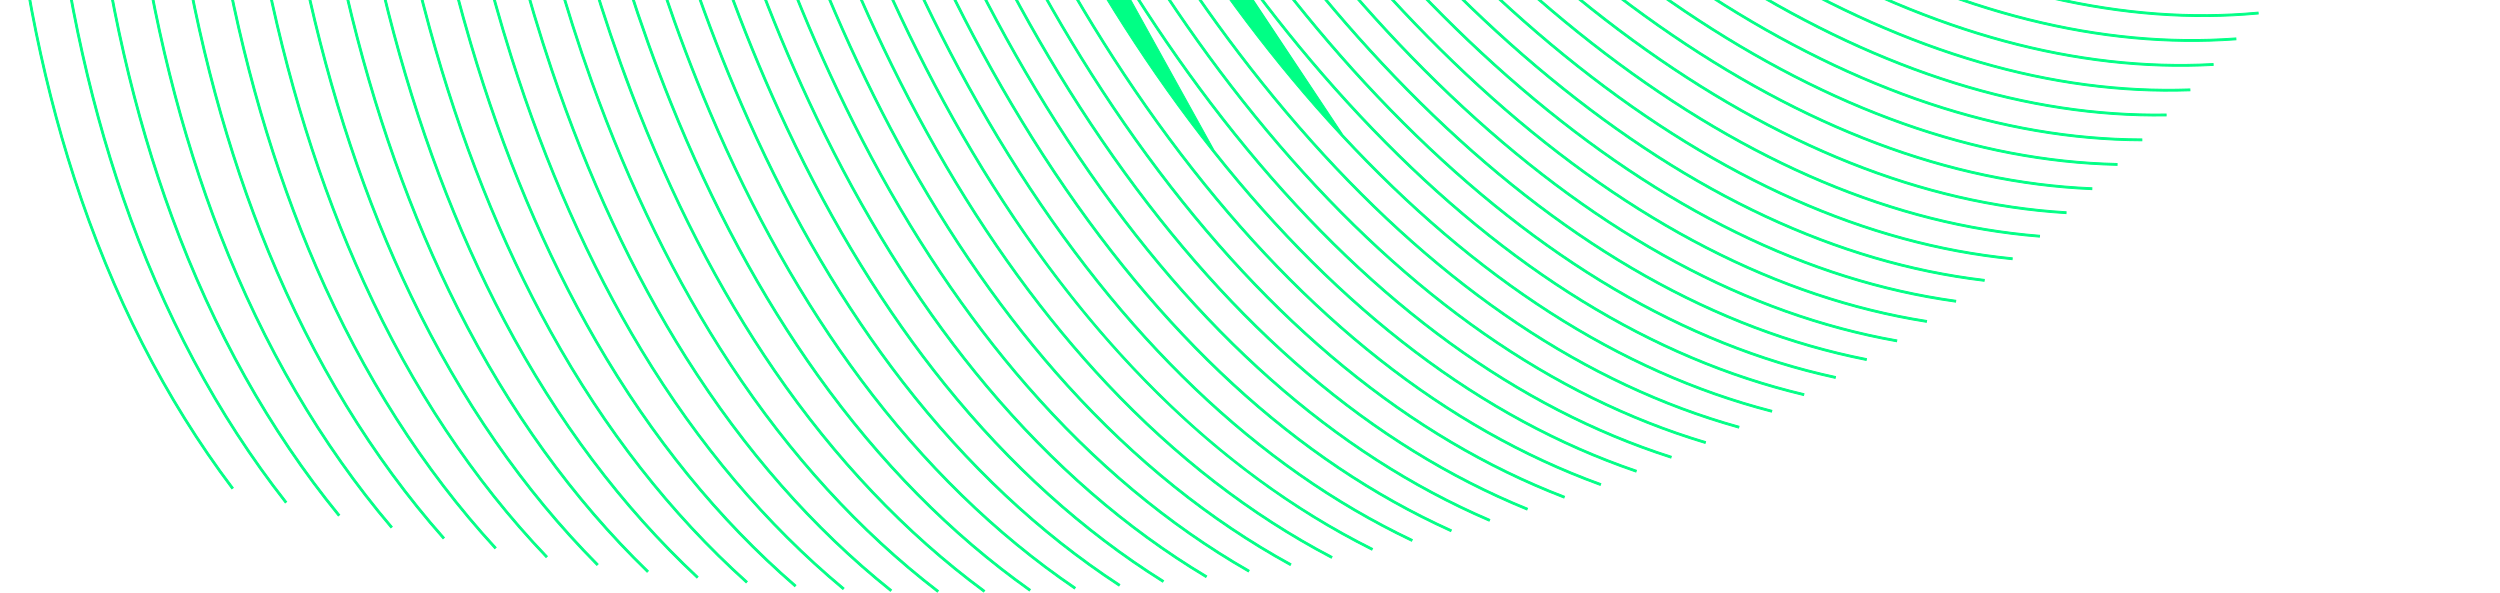 <svg width="1294" height="307" viewBox="0 0 1294 307" fill="none" xmlns="http://www.w3.org/2000/svg">
<path d="M511.218 199.739L511.227 199.739L510.883 199.328C479.84 162.315 451.748 118.626 427.4 69.485C383.395 -19.334 358.876 -110.419 345.275 -180.938L345.236 -181.141L345.03 -181.141L344.548 -181.141L344.246 -181.141L344.303 -180.844C357.909 -110.249 382.458 -19.042 426.527 69.915C450.909 119.124 479.032 162.876 510.132 199.951C544.339 240.734 582.611 273.974 623.889 298.751L624.103 298.88L624.232 298.667L624.477 298.261L624.607 298.046L624.392 297.917C583.352 273.282 545.278 240.249 511.218 199.739Z" fill="#00FF85" stroke="#00FF85" stroke-width="0.5"/>
<path d="M359.265 -180.942L359.223 -181.141L359.02 -181.141L358.538 -181.141L358.232 -181.141L358.294 -180.841C372.853 -110.256 399.111 -17.313 445.966 72.87C471.056 121.165 499.765 163.983 531.29 200.134C565.96 239.889 604.525 272.11 645.898 295.868L646.114 295.992L646.239 295.777L646.475 295.372L646.601 295.155L646.383 295.029C605.1 271.32 566.625 239.174 532.025 199.494L531.951 199.408L531.941 199.408C500.503 163.337 471.861 120.621 446.826 72.423C400.046 -17.621 373.818 -110.422 359.265 -180.942Z" fill="#00FF85" stroke="#00FF85" stroke-width="0.5"/>
<path d="M372.999 -180.954L372.956 -181.15L372.755 -181.15L372.274 -181.15L371.963 -181.15L372.029 -180.847C387.523 -110.441 415.529 -15.876 465.179 75.364C490.968 122.744 520.224 164.628 552.146 199.855L552.331 199.687L552.146 199.855C587.26 238.591 626.08 269.783 667.539 292.542L667.758 292.663L667.878 292.443L668.105 292.028L668.225 291.809L668.006 291.689C626.648 268.978 587.918 237.86 552.866 199.198C521.002 164.042 491.777 122.22 466.034 74.899C416.46 -16.192 388.487 -110.614 372.999 -180.954Z" fill="#00FF85" stroke="#00FF85" stroke-width="0.5"/>
<path d="M286.787 -180.926L286.757 -181.141L286.54 -181.141L286.058 -181.141L285.771 -181.141L285.811 -180.856C295.545 -112.025 313.58 -28.949 346.827 53.546C368.102 106.34 393.684 153.779 422.876 194.571C454.977 239.428 491.887 276.818 532.57 305.7L532.774 305.845L532.919 305.641L533.193 305.254L533.337 305.05L533.133 304.906C492.538 276.088 455.713 238.776 423.67 193.997C394.532 153.279 368.987 105.904 347.735 53.18C314.535 -29.201 296.518 -112.17 286.787 -180.926Z" fill="#00FF85" stroke="#00FF85" stroke-width="0.5"/>
<path d="M331.05 -180.945L331.013 -181.15L330.804 -181.15L330.322 -181.15L330.024 -181.15L330.076 -180.856C342.719 -110.422 365.578 -21.073 406.89 66.506C430.526 116.621 458.053 161.307 488.71 199.306C522.426 241.108 560.395 275.385 601.56 301.172L601.769 301.303L601.903 301.096L602.158 300.7L602.295 300.487L602.08 300.353C561.014 274.617 523.124 240.416 489.476 198.7C458.876 160.763 431.388 116.141 407.777 66.095C366.527 -21.357 343.687 -110.586 331.05 -180.945Z" fill="#00FF85" stroke="#00FF85" stroke-width="0.5"/>
<path d="M556.446 303.856C515.796 276.16 478.696 240.021 446.158 196.438L446.167 196.438L445.87 196.039C416.223 156.245 389.998 109.785 367.944 57.947C332.102 -26.282 312.509 -111.456 301.825 -180.938L301.792 -181.15L301.578 -181.15L301.096 -181.15L300.805 -181.15L300.849 -180.862C311.547 -111.305 331.158 -26.031 367.05 58.322C389.136 110.229 415.389 156.753 445.091 196.621L445.291 196.471L445.091 196.621C477.759 240.46 515.038 276.812 555.9 304.656L556.107 304.797L556.247 304.591L556.512 304.204L556.653 303.997L556.446 303.856Z" fill="#00FF85" stroke="#00FF85" stroke-width="0.5"/>
<path d="M467.358 197.023L467.358 197.032C437.402 158.289 410.689 112.951 387.955 62.252C349.423 -23.673 328.235 -110.922 316.569 -180.942L316.535 -181.15L316.323 -181.15L315.842 -181.15L315.546 -181.15L315.595 -180.859C327.265 -110.774 348.481 -23.397 387.064 62.645C409.935 113.656 436.839 159.266 467.032 198.199C500.238 241.02 537.867 276.334 578.9 303.15L579.111 303.288L579.247 303.076L579.502 302.68L579.636 302.471L579.428 302.335C538.494 275.581 500.943 240.344 467.805 197.601L467.358 197.023Z" fill="#00FF85" stroke="#00FF85" stroke-width="0.5"/>
<path d="M594.123 80.152L594.114 80.162C529.062 -8.6 489.117 -104.776 467.061 -169.854C465.983 -173.036 464.584 -176.756 462.98 -180.989L462.919 -181.15L462.746 -181.15L462.246 -181.15L461.883 -181.15L462.012 -180.812C463.645 -176.511 465.06 -172.753 466.144 -169.543L466.144 -169.542C488.238 -104.351 528.273 -7.965 593.505 80.966C656.981 167.511 729.554 226.962 809.225 257.676L809.459 257.766L809.548 257.533L809.718 257.089L809.808 256.856L809.575 256.767C730.107 226.132 657.673 166.799 594.295 80.387L594.123 80.152Z" fill="#00FF85" stroke="#00FF85" stroke-width="0.5"/>
<path d="M450.823 -180.974L450.764 -181.141L450.587 -181.141L450.087 -181.141L449.734 -181.141L449.851 -180.808C450.757 -178.234 451.568 -175.88 452.237 -173.771C473.264 -107.581 511.779 -9.572 575.859 81.414C638.211 169.949 710.273 231.334 790.048 263.851L790.278 263.945L790.373 263.715L790.553 263.281L790.649 263.049L790.416 262.954C710.835 230.51 638.919 169.254 576.655 80.853C512.653 -10.02 474.176 -107.929 453.157 -174.064C452.495 -176.142 451.711 -178.455 450.823 -180.974Z" fill="#00FF85" stroke="#00FF85" stroke-width="0.5"/>
<path d="M386.516 -180.957L386.471 -181.15L386.273 -181.15L385.792 -181.15L385.476 -181.15L385.548 -180.843C401.958 -110.777 431.739 -14.702 484.193 77.434C510.643 123.899 540.438 164.84 572.738 199.132C608.268 236.85 647.333 267.014 688.839 288.782L689.061 288.898L689.177 288.677L689.394 288.262L689.51 288.041L689.289 287.924C647.874 266.203 608.9 236.113 573.441 198.469L573.26 198.64L573.441 198.469C541.191 164.237 511.448 123.348 485.034 76.951C432.658 -15.036 402.92 -110.966 386.516 -180.957Z" fill="#00FF85" stroke="#00FF85" stroke-width="0.5"/>
<path d="M378.056 187.727L378.056 187.735C350.198 145.33 326.216 96.374 306.769 42.204C278.693 -35.992 263.678 -114.191 255.844 -180.93L255.818 -181.15L255.596 -181.15L255.124 -181.15L254.843 -181.15L254.875 -180.871C262.722 -114.068 277.753 -35.774 305.864 42.524C325.439 97.062 349.614 146.321 377.71 188.952C408.611 235.838 444.69 275.322 484.957 306.298L485.157 306.452L485.309 306.25L485.592 305.873L485.741 305.675L485.545 305.524C445.374 274.623 409.369 235.219 378.514 188.422L378.056 187.727Z" fill="#00FF85" stroke="#00FF85" stroke-width="0.5"/>
<path d="M611.232 78.966L611.232 78.974C545.246 -7.646 503.912 -102.01 480.851 -165.992C479.537 -169.637 477.779 -174.007 475.751 -179.05C475.495 -179.692 475.231 -180.344 474.966 -180.994L474.903 -181.15L474.735 -181.15L474.225 -181.15L473.857 -181.15L473.992 -180.808C474.145 -180.423 474.303 -180.033 474.458 -179.649C474.589 -179.326 474.719 -179.006 474.842 -178.696L474.843 -178.695C476.873 -173.649 478.617 -169.306 479.928 -165.672C503.07 -101.49 544.569 -6.744 610.906 80.14C675.449 164.685 748.494 222.231 828.024 251.143L828.26 251.229L828.345 250.994L828.505 250.55L828.59 250.316L828.356 250.23C749.021 221.386 676.124 163.967 611.681 79.553L611.232 78.966Z" fill="#00FF85" stroke="#00FF85" stroke-width="0.5"/>
<path d="M412.89 -180.964L412.841 -181.15L412.648 -181.15L412.157 -181.15L411.833 -181.15L411.916 -180.837C430.072 -111.921 463.46 -13.196 521.543 80.271C580.25 174.748 650.516 241.953 730.393 280.017L730.617 280.123L730.725 279.901L730.933 279.477L731.044 279.25L730.816 279.141C651.12 241.175 580.986 174.103 522.373 79.762L522.3 79.644L522.291 79.644C464.354 -13.627 431.022 -112.143 412.89 -180.964Z" fill="#00FF85" stroke="#00FF85" stroke-width="0.5"/>
<path d="M399.798 -180.951L399.75 -181.141L399.555 -181.141L399.064 -181.141L398.744 -181.141L398.821 -180.831C416.119 -111.264 447.703 -13.803 502.972 79.078C530.073 124.61 560.369 164.626 593.037 197.985C628.964 234.684 668.247 263.839 709.791 284.616L710.017 284.729L710.127 284.503L710.335 284.078L710.444 283.856L710.222 283.745C630.564 243.893 561.109 174.87 503.808 78.578C448.629 -14.144 417.088 -111.46 399.798 -180.951Z" fill="#00FF85" stroke="#00FF85" stroke-width="0.5"/>
<path d="M540.234 79.822L540.234 79.83C479.751 -13.693 444.697 -113.072 425.775 -180.958L425.724 -181.141L425.534 -181.141L425.043 -181.141L424.714 -181.141L424.802 -180.824C443.78 -112.7 479 -12.824 539.878 81.067C599.85 173.563 670.759 238.825 750.637 275.021L750.864 275.124L750.967 274.897L751.166 274.464L751.27 274.235L751.041 274.132C671.356 238.022 600.58 172.892 540.694 80.531L540.234 79.822Z" fill="#00FF85" stroke="#00FF85" stroke-width="0.5"/>
<path d="M438.44 -180.976L438.385 -181.15L438.202 -181.15L437.711 -181.15L437.37 -181.15L437.473 -180.825C437.737 -179.986 437.991 -179.168 438.217 -178.388L438.217 -178.387C458.149 -111.197 495.106 -11.585 557.986 81.439C619.177 171.954 690.681 235.283 770.522 269.63L770.75 269.728L770.85 269.5L771.039 269.066L771.139 268.836L770.908 268.736C691.261 234.474 619.891 171.276 558.797 80.895L558.723 80.785L558.713 80.785C495.955 -12.093 459.056 -111.563 439.15 -178.661C438.932 -179.398 438.696 -180.173 438.44 -180.976Z" fill="#00FF85" stroke="#00FF85" stroke-width="0.5"/>
<path d="M271.457 -180.923L271.429 -181.141L271.209 -181.141L270.737 -181.141L270.453 -181.141L270.489 -180.859C279.27 -112.943 295.785 -32.196 326.435 48.28C346.879 101.951 371.762 150.305 400.416 192.021L400.622 191.879L400.416 192.021C431.931 237.888 468.435 276.325 508.919 306.244L509.119 306.391L509.268 306.193L509.551 305.816L509.702 305.614L509.5 305.465C469.102 275.61 432.673 237.252 401.215 191.464C372.605 149.823 347.749 101.533 327.337 47.932C296.732 -32.432 280.235 -113.082 271.457 -180.923Z" fill="#00FF85" stroke="#00FF85" stroke-width="0.5"/>
<path d="M42.408 -180.891L42.408 -181.141L42.158 -181.141L41.686 -181.141L41.436 -181.141L41.436 -180.891C41.455 -143.325 43.362 -104.267 47.914 -64.586C55.26 -0.495 68.914 59.053 88.519 112.399C110.079 171.074 139.148 223.037 174.907 266.833L175.066 267.027L175.26 266.868L175.628 266.566L175.821 266.408L175.663 266.215C139.98 222.504 110.966 170.647 89.442 112.066L89.207 112.152L89.442 112.066C69.861 58.8 56.215 -0.671 48.883 -64.69L48.873 -64.777L48.863 -64.787C44.331 -104.398 42.427 -143.388 42.408 -180.891Z" fill="#00FF85" stroke="#00FF85" stroke-width="0.5"/>
<path d="M26.736 -76.803C23.367 -112.226 22.065 -147.123 22.292 -180.889L22.293 -181.141L22.042 -181.141L21.57 -181.141L21.321 -181.141L21.32 -180.893C21.093 -147.09 22.396 -112.163 25.767 -76.699C31.933 -11.9 44.558 48.431 63.303 102.625C83.919 162.234 112.233 215.216 147.453 260.087L147.608 260.284L147.805 260.128L148.173 259.836L148.368 259.681L148.214 259.486C113.06 214.7 84.8 161.816 64.22 102.301C45.508 48.178 32.89 -12.076 26.737 -76.803L26.736 -76.803Z" fill="#00FF85" stroke="#00FF85" stroke-width="0.5"/>
<path d="M139.404 129.982C118.184 78.438 102.548 20.594 92.931 -41.956L92.931 -41.965L92.928 -41.984C85.605 -89.6 82.235 -136.454 81.499 -180.895L81.495 -181.141L81.249 -181.141L80.777 -181.141L80.523 -181.141L80.527 -180.887C81.264 -136.408 84.644 -89.503 91.962 -41.833C101.584 20.797 117.249 78.723 138.498 130.352L138.729 130.257L138.498 130.352C161.881 187.131 192.367 237.038 229.118 278.674L229.282 278.86L229.469 278.697L229.828 278.386L230.018 278.221L229.852 278.032C193.179 236.48 162.739 186.669 139.404 129.982Z" fill="#00FF85" stroke="#00FF85" stroke-width="0.5"/>
<path d="M62.138 -180.903L62.136 -181.15L61.888 -181.15L61.416 -181.15L61.164 -181.15L61.166 -180.898C61.506 -139.776 64.112 -96.729 69.975 -52.974C78.474 10.391 93.148 69.138 113.584 121.625C136.069 179.357 165.857 230.292 202.126 273.013L202.287 273.202L202.477 273.042L202.836 272.74L203.028 272.579L202.866 272.387C166.674 229.751 136.933 178.913 114.494 121.274C94.083 68.857 79.427 10.196 70.943 -53.106L70.914 -53.323L70.904 -53.323C65.064 -96.952 62.477 -139.885 62.138 -180.903Z" fill="#00FF85" stroke="#00FF85" stroke-width="0.5"/>
<path d="M4.563 -89.358L4.563 -89.368L4.563 -89.377C2.213 -120.439 1.42 -151.078 1.826 -180.897L1.829 -181.15L1.576 -181.15L1.104 -181.15L0.857 -181.15L0.854 -180.904C0.438 -151.062 1.232 -120.399 3.592 -89.302C8.549 -23.815 20.126 37.29 37.984 92.333C57.627 152.866 85.156 206.857 119.819 252.813L119.969 253.012L120.169 252.862L120.546 252.579L120.747 252.429L120.596 252.229C85.998 206.369 58.512 152.476 38.903 92.037C21.069 37.086 9.519 -23.947 4.563 -89.358Z" fill="#00FF85" stroke="#00FF85" stroke-width="0.5"/>
<path d="M628.394 77.771L628.394 77.762L628.839 78.323C694.312 160.748 767.642 216.254 846.797 243.326L847.033 243.407L846.953 243.643L846.802 244.087L846.721 244.323L846.484 244.242C767.123 217.104 693.644 161.482 628.08 78.927C560.704 -5.91 517.77 -99.005 493.617 -162.159C492.293 -165.616 490.544 -169.737 488.522 -174.502L488.325 -174.965L628.394 77.771ZM628.394 77.771C561.346 -6.813 518.598 -99.539 494.518 -162.498C493.157 -166.063 491.348 -170.325 489.261 -175.242L489.219 -175.34L488.989 -175.243L489.219 -175.341C488.445 -177.16 487.643 -179.055 486.822 -180.998L486.757 -181.15L486.591 -181.15L486.082 -181.15L485.706 -181.15L485.851 -180.804C486.691 -178.795 487.522 -176.842 488.325 -174.966L628.394 77.771Z" fill="#00FF85" stroke="#00FF85" stroke-width="0.5"/>
<path d="M239.919 -180.927L239.895 -181.15L239.67 -181.15L239.198 -181.15L238.921 -181.15L238.95 -180.874C245.89 -115.382 259.486 -39.653 285.113 36.305C303.81 91.701 327.239 141.866 354.749 185.421L354.961 185.288L354.749 185.421C385.017 233.326 420.652 273.847 460.664 305.87L460.86 306.027L461.016 305.831L461.308 305.463L461.464 305.268L461.269 305.112C421.343 273.165 385.782 232.715 355.568 184.9C328.101 141.42 304.698 91.32 286.031 35.994C260.428 -39.864 246.847 -115.499 239.919 -180.927Z" fill="#00FF85" stroke="#00FF85" stroke-width="0.5"/>
<path d="M172.934 -180.907L172.919 -181.141L172.685 -181.141L172.213 -181.141L171.946 -181.141L171.963 -180.875C175.627 -122.664 184.03 -58.48 200.526 6.489C215.436 65.214 235.654 118.925 260.623 166.112C288.086 218.015 321.68 262.725 360.482 298.993L360.666 299.165L360.837 298.98L361.158 298.631L361.326 298.448L361.144 298.279C322.425 262.09 288.892 217.464 261.481 165.652C236.551 118.533 216.356 64.898 201.464 6.243C184.996 -58.642 176.596 -122.757 172.934 -180.907Z" fill="#00FF85" stroke="#00FF85" stroke-width="0.5"/>
<path d="M190.19 -180.909L190.173 -181.141L189.941 -181.141L189.469 -181.141L189.2 -181.141L189.219 -180.873C193.638 -120.53 203.25 -53.28 221.899 14.679C237.791 72.593 258.849 125.427 284.49 171.708C312.689 222.621 346.832 266.284 385.973 301.486L386.16 301.654L386.327 301.467L386.639 301.118L386.805 300.932L386.619 300.765C347.561 265.642 313.49 222.062 285.333 171.239C259.733 125.026 238.699 72.267 222.835 14.424C204.215 -53.45 194.607 -120.629 190.19 -180.909Z" fill="#00FF85" stroke="#00FF85" stroke-width="0.5"/>
<path d="M411.783 302.723C372.416 268.658 337.819 226.129 308.956 176.31L308.959 176.308C282.708 130.999 260.871 79.118 244.035 22.104C223.17 -48.598 212.288 -118.718 207.078 -180.921L207.059 -181.15L206.829 -181.15L206.357 -181.15L206.085 -181.15L206.108 -180.879C211.329 -118.613 222.216 -48.411 243.103 22.378C259.949 79.462 281.828 131.41 308.111 176.794L308.327 176.669L308.111 176.795C337.028 226.708 371.69 269.324 411.144 303.46L411.333 303.623L411.496 303.435L411.808 303.076L411.972 302.887L411.783 302.723Z" fill="#00FF85" stroke="#00FF85" stroke-width="0.5"/>
<path d="M436.682 304.182C397.036 271.193 361.959 229.726 332.413 180.928L332.413 180.918L332.377 180.859C305.503 136.464 282.874 85.469 265.113 29.294C241.917 -44.066 229.714 -117.004 223.664 -180.924L223.642 -181.15L223.415 -181.15L222.943 -181.15L222.668 -181.15L222.694 -180.877C228.756 -116.893 240.964 -43.872 264.193 29.587C281.974 85.832 304.637 136.893 331.553 181.363L331.767 181.233L331.553 181.363C361.16 230.267 396.322 271.845 436.06 304.925L436.251 305.084L436.411 304.894L436.713 304.535L436.875 304.343L436.682 304.182Z" fill="#00FF85" stroke="#00FF85" stroke-width="0.5"/>
<path d="M100.511 -180.897L100.505 -181.141L100.261 -181.141L99.789 -181.141L99.533 -181.141L99.539 -180.885C100.738 -133.246 104.968 -82.634 113.892 -31.191C124.618 30.684 141.238 87.79 163.289 138.541C187.541 194.359 218.698 243.228 255.912 283.798L256.081 283.982L256.265 283.813L256.614 283.492L256.798 283.323L256.629 283.139C219.494 242.662 188.395 193.878 164.182 138.153C142.167 87.481 125.568 30.451 114.856 -31.362L114.82 -31.569L114.811 -31.569C105.927 -82.885 101.699 -133.371 100.511 -180.897Z" fill="#00FF85" stroke="#00FF85" stroke-width="0.5"/>
<path d="M155.357 -180.904L155.345 -181.141L155.107 -181.141L154.635 -181.141L154.372 -181.141L154.386 -180.878C157.341 -125.005 164.602 -64.019 179.04 -2.2C192.939 57.336 212.297 111.905 236.568 159.997C263.266 212.891 296.293 258.648 334.736 295.982L334.915 296.156L335.089 295.977L335.42 295.637L335.594 295.458L335.415 295.284C297.054 258.02 264.096 212.357 237.439 159.555C213.198 111.541 193.871 57.047 179.989 -2.418C165.569 -64.164 158.321 -125.083 155.357 -180.904Z" fill="#00FF85" stroke="#00FF85" stroke-width="0.5"/>
<path d="M136.666 -21.197L136.666 -21.206L136.662 -21.23C126.035 -76.218 120.863 -130.368 119.146 -180.909L119.137 -181.151L118.896 -181.151L118.424 -181.151L118.165 -181.151L118.174 -180.892C119.892 -130.301 125.066 -76.106 135.708 -21.05C147.521 40.061 165.075 96.328 187.891 146.202C212.984 201.058 244.792 248.89 282.432 288.375L282.603 288.555L282.784 288.384L283.124 288.063L283.307 287.891L283.133 287.709C245.565 248.306 213.814 200.56 188.771 145.806C165.995 96.016 148.463 39.834 136.666 -21.197Z" fill="#00FF85" stroke="#00FF85" stroke-width="0.5"/>
<path d="M137.431 -180.902L137.42 -181.141L137.181 -181.141L136.709 -181.141L136.448 -181.141L136.459 -180.88C138.772 -127.545 144.947 -69.888 157.43 -11.37C170.301 48.958 188.762 104.385 212.324 153.364C238.229 207.239 270.661 254.033 308.716 292.442L308.89 292.618L309.068 292.446L309.408 292.116L309.589 291.94L309.411 291.76C271.437 253.432 239.064 206.722 213.199 152.94C189.685 104.03 171.236 48.678 158.382 -11.579C145.915 -70.026 139.743 -127.627 137.431 -180.902Z" fill="#00FF85" stroke="#00FF85" stroke-width="0.5"/>
<path d="M603.258 -181.018L603.186 -181.141L603.043 -181.141L602.495 -181.141L602.059 -181.141L602.28 -180.764C607.202 -172.374 612.625 -164.343 617.25 -157.498C620.008 -153.413 622.384 -149.891 624.231 -146.925C656.938 -94.447 711.734 -18.374 787.025 46.024C860.297 108.688 935.963 145.82 1011.94 156.351L1012.18 156.385L1012.22 156.138L1012.29 155.667L1012.32 155.419L1012.07 155.384C936.309 144.878 860.804 107.847 787.662 45.286C712.461 -19.03 657.735 -95.019 625.061 -147.444L624.988 -147.562L624.978 -147.562C623.127 -150.521 620.771 -154.013 618.052 -158.041L617.845 -157.902L618.052 -158.042C613.473 -164.813 608.125 -172.746 603.258 -181.018Z" fill="#00FF85" stroke="#00FF85" stroke-width="0.5"/>
<path d="M750.63 -181.071L750.558 -181.141L750.457 -181.141L749.777 -181.141L749.158 -181.141L749.604 -180.711C752.011 -178.391 754.123 -176.338 755.865 -174.532L755.866 -174.531C794.825 -134.238 857.847 -77.226 936.805 -34.456C1013.65 7.174 1087.76 25.701 1157.08 20.623L1157.33 20.605L1157.31 20.354L1157.28 19.883L1157.26 19.635L1157.01 19.653C1087.89 24.722 1013.97 6.238 937.27 -35.311C858.42 -78.029 795.485 -134.964 756.565 -175.209L756.385 -175.035L756.565 -175.209C754.891 -176.938 752.897 -178.892 750.63 -181.071Z" fill="#00FF85" stroke="#00FF85" stroke-width="0.5"/>
<path d="M1179.77 -7.163C1112.13 0.411 1038.87 -14.943 962.022 -52.831L962.023 -52.835C884.57 -91.029 821.626 -143.203 781.762 -181.081L781.69 -181.15L781.59 -181.15L780.901 -181.15L780.275 -181.15L780.729 -180.719C820.623 -142.774 883.787 -90.328 961.594 -51.962C1038.59 -14.002 1112.03 1.402 1179.88 -6.195L1180.13 -6.223L1180.1 -6.473L1180.04 -6.945L1180.01 -7.191L1179.77 -7.163Z" fill="#00FF85" stroke="#00FF85" stroke-width="0.5"/>
<path d="M768.012 -179.182C767.407 -179.787 766.754 -180.42 766.074 -181.071L766.001 -181.141L765.901 -181.141L765.221 -181.141L764.596 -181.141L765.049 -180.71C765.86 -179.937 766.632 -179.194 767.328 -178.49L767.329 -178.488C806.704 -139.308 870.237 -84.013 949.289 -43.12L949.404 -43.342L949.289 -43.12C1026.23 -3.329 1100.02 13.632 1168.61 7.271L1168.86 7.248L1168.84 6.997L1168.79 6.526L1168.77 6.279L1168.52 6.301C1100.13 12.642 1026.53 -4.277 949.736 -43.988C870.792 -84.811 807.338 -140.041 768.012 -179.182Z" fill="#00FF85" stroke="#00FF85" stroke-width="0.5"/>
<path d="M864.861 236.083C786.047 210.806 712.438 157.334 646.082 77.135L646.091 77.135L645.753 76.726C577.449 -5.954 533.187 -97.292 508.072 -159.353C506.669 -162.825 504.819 -166.962 502.685 -171.732L502.575 -171.978C501.301 -174.826 499.951 -177.852 498.573 -180.991L498.507 -181.141L498.344 -181.141L497.825 -181.141L497.443 -181.141L497.596 -180.791C499.003 -177.574 500.382 -174.49 501.684 -171.585L501.944 -171.006C504.015 -166.375 505.808 -162.368 507.165 -158.996L507.165 -158.996C532.3 -96.87 576.613 -5.444 644.999 77.346C711.545 157.902 785.413 211.628 864.566 237.011L864.806 237.088L864.881 236.848L865.023 236.395L865.097 236.159L864.861 236.083Z" fill="#00FF85" stroke="#00FF85" stroke-width="0.5"/>
<path d="M745.042 -171.433L745.042 -171.434C742.848 -173.786 740.098 -176.542 736.908 -179.729L735.568 -181.068L735.494 -181.141L735.391 -181.141L734.721 -181.141L734.117 -181.141L734.544 -180.714C734.732 -180.526 734.92 -180.337 735.107 -180.149C735.481 -179.773 735.854 -179.399 736.226 -179.034C739.417 -175.846 742.16 -173.106 744.336 -170.763L744.336 -170.763C782.861 -129.366 845.326 -70.628 924.152 -25.953C1000.86 17.526 1075.27 37.666 1145.3 33.872L1145.55 33.859L1145.53 33.608L1145.5 33.136L1145.49 32.888L1145.24 32.902C1075.43 36.68 1001.2 16.603 924.625 -26.803C845.907 -71.416 783.519 -130.076 745.042 -171.433Z" fill="#00FF85" stroke="#00FF85" stroke-width="0.5"/>
<path d="M556.254 -181.014L556.184 -181.15L556.032 -181.15L555.503 -181.15L555.094 -181.15L555.28 -180.786C559.107 -173.303 563.168 -166.151 566.718 -159.909L567.097 -159.241C569.457 -155.082 571.502 -151.48 573.095 -148.432C602.714 -91.606 653.289 -8.63 725.972 63.899C796.703 134.476 871.942 178.853 949.615 195.773L949.858 195.826L949.912 195.583L950.016 195.121L950.071 194.876L949.825 194.822C872.362 177.946 797.279 133.676 726.665 63.215C654.078 -9.227 603.56 -92.108 573.963 -148.88C572.28 -152.11 570.097 -155.952 567.567 -160.392C564.056 -166.569 560.046 -173.627 556.254 -181.014Z" fill="#00FF85" stroke="#00FF85" stroke-width="0.5"/>
<path d="M567.845 -181.008L567.775 -181.141L567.624 -181.141L567.095 -181.141L566.681 -181.141L566.874 -180.774C571.059 -172.828 575.575 -165.232 579.483 -158.66C582.07 -154.312 584.295 -150.563 586.02 -147.409C616.452 -91.658 668.141 -10.408 741.552 60.083C812.981 128.68 888.382 171.217 965.668 186.505L965.911 186.553L965.961 186.309L966.055 185.847L966.106 185.601L965.859 185.552C888.783 170.306 813.541 127.864 742.228 59.383C668.915 -11.022 617.283 -92.187 586.884 -147.875L586.813 -148.005L586.794 -148.005C585.166 -150.982 583.096 -154.467 580.718 -158.472L580.309 -159.161L580.094 -159.033L580.309 -159.161C576.438 -165.668 571.986 -173.169 567.845 -181.008Z" fill="#00FF85" stroke="#00FF85" stroke-width="0.5"/>
<path d="M579.539 -181.011L579.468 -181.141L579.32 -181.141L578.782 -181.141L578.361 -181.141L578.562 -180.771C583.022 -172.575 587.891 -164.733 592.083 -157.983L592.163 -157.855L592.351 -157.552C594.915 -153.417 597.131 -149.844 598.851 -146.83L599.068 -146.954L598.851 -146.83C630.076 -92.163 682.842 -12.63 756.914 55.824C829.005 122.44 904.529 163.157 981.399 176.84L981.644 176.884L981.689 176.639L981.774 176.177L981.819 175.93L981.572 175.886C904.902 162.242 829.537 121.619 757.574 55.118C683.591 -13.252 630.883 -92.691 599.691 -147.304L599.474 -147.18L599.691 -147.304C597.914 -150.411 595.627 -154.102 592.984 -158.363L592.84 -158.596C588.71 -165.257 583.931 -172.964 579.539 -181.011Z" fill="#00FF85" stroke="#00FF85" stroke-width="0.5"/>
<path d="M933.499 203.706C855.68 185.191 780.798 139.077 710.932 66.623L710.932 66.622C639.109 -7.865 589.752 -92.453 560.994 -150.3C559.393 -153.526 557.322 -157.339 554.925 -161.752L554.769 -162.038L554.55 -161.919L554.769 -162.038C551.654 -167.762 548.144 -174.227 544.767 -181.012L544.698 -181.15L544.543 -181.15L544.015 -181.15L543.612 -181.15L543.791 -180.789C547.201 -173.91 550.762 -167.362 553.915 -161.573C556.379 -157.045 558.501 -153.146 560.122 -149.87L560.122 -149.87C588.901 -91.969 638.304 -7.285 710.223 67.29C780.207 139.867 855.248 186.083 933.27 204.654L933.511 204.712L933.57 204.471L933.684 204.009L933.744 203.764L933.499 203.706Z" fill="#00FF85" stroke="#00FF85" stroke-width="0.5"/>
<path d="M695.077 69.772C764.135 144.179 838.771 192.13 916.889 212.307L917.129 212.369L917.069 212.61L916.956 213.062L916.895 213.307L916.651 213.244C838.308 193.002 763.495 144.927 694.304 70.361C623.207 -6.271 575.003 -92.652 547.093 -151.618M695.077 69.772L547.319 -151.725M695.077 69.772L695.077 69.762L695.011 69.69C623.999 -6.843 575.849 -93.127 547.96 -152.04L547.734 -151.933L695.077 69.772ZM547.093 -151.618L547.319 -151.725M547.093 -151.618C547.093 -151.618 547.093 -151.618 547.093 -151.618L547.319 -151.725M547.093 -151.618C545.509 -154.952 543.453 -158.936 541.055 -163.548L541.277 -163.663C543.675 -159.052 545.733 -155.063 547.319 -151.725M532.564 -180.882L532.789 -180.99C532.807 -180.954 532.824 -180.918 532.842 -180.882L532.564 -180.882ZM532.564 -180.882L532.564 -180.632L532.685 -180.632C532.645 -180.715 532.604 -180.798 532.564 -180.882ZM916.713 213.001L916.471 212.941L916.471 212.939C916.552 212.96 916.633 212.981 916.713 213.001ZM916.713 213.001L916.776 212.759C916.775 212.759 916.775 212.759 916.774 212.759L916.713 213.001ZM541.905 -163.995L541.683 -163.88L541.905 -163.995L541.905 -163.995Z" fill="#00FF85" stroke="#00FF85" stroke-width="0.5"/>
<path d="M520.61 -156.191C546.698 -95.112 592.352 -5.355 661.692 75.379C729.164 153.936 803.391 205.765 882.299 229.422L882.54 229.494L882.611 229.253L882.743 228.8L882.812 228.562L882.575 228.491C803.888 204.912 729.834 153.21 662.481 74.822L662.481 74.813L662.421 74.742C593.164 -5.892 547.562 -95.552 521.494 -156.576C520.01 -160.051 518.063 -164.186 515.808 -168.975C514.042 -172.719 512.136 -176.762 510.221 -180.994L510.154 -181.141L509.993 -181.141L509.474 -181.141L509.086 -181.141L509.246 -180.788C511.201 -176.476 513.137 -172.364 514.931 -168.563C517.187 -163.772 519.13 -159.647 520.61 -156.191ZM520.61 -156.191L520.839 -156.289L520.61 -156.191C520.61 -156.191 520.61 -156.191 520.61 -156.191ZM882.371 229.183L882.131 229.113L882.131 229.111C882.211 229.135 882.291 229.159 882.371 229.183ZM882.371 229.183L882.443 228.943C882.442 228.943 882.441 228.943 882.441 228.943L882.371 229.183ZM509.474 -180.891L509.748 -180.891C509.733 -180.925 509.717 -180.96 509.701 -180.994L509.474 -180.891ZM509.474 -180.891L509.474 -180.641L509.587 -180.641C509.549 -180.724 509.512 -180.808 509.474 -180.891Z" fill="#00FF85" stroke="#00FF85" stroke-width="0.5"/>
<path d="M899.892 220.549C821.589 198.71 747.341 149.01 679.187 72.807L679.206 72.807L678.834 72.391C608.671 -6.188 561.776 -94.17 534.784 -154.138C533.252 -157.547 531.239 -161.616 528.908 -166.32C526.671 -170.837 524.218 -175.795 521.783 -180.997L521.716 -181.141L521.557 -181.141L521.038 -181.141L520.645 -181.141L520.811 -180.785C523.152 -175.788 525.509 -171.01 527.666 -166.638L528.035 -165.891L528.035 -165.891L528.072 -165.817C530.379 -161.151 532.375 -157.116 533.894 -153.744C560.907 -93.712 607.855 -5.643 678.102 73.035C746.462 149.592 820.991 199.544 899.635 221.484L899.878 221.551L899.944 221.308L900.067 220.856L900.132 220.616L899.892 220.549Z" fill="#00FF85" stroke="#00FF85" stroke-width="0.5"/>
<path d="M605.565 -157.999L605.565 -158C601.156 -164.799 596.025 -172.742 591.338 -181.023L591.266 -181.15L591.12 -181.15L590.582 -181.15L590.154 -181.15L590.364 -180.777C595.063 -172.449 600.226 -164.466 604.65 -157.627L604.749 -157.473L604.959 -157.609L604.749 -157.473C607.45 -153.304 609.779 -149.706 611.588 -146.675C643.569 -93.102 697.363 -15.294 772.078 51.132C844.783 115.767 920.392 154.682 996.829 166.78L997.075 166.819L997.115 166.573L997.19 166.111L997.231 165.863L996.983 165.824C920.756 153.763 845.308 114.94 772.722 50.409C698.106 -15.933 644.371 -93.647 612.424 -147.166C610.74 -149.996 608.601 -153.304 606.147 -157.1L605.565 -157.999Z" fill="#00FF85" stroke="#00FF85" stroke-width="0.5"/>
<path d="M885.65 -2.354C807.576 -52.756 747.073 -116.58 710.057 -161.264L710.047 -161.283L710.029 -161.305C707.921 -163.846 705.255 -166.838 702.179 -170.289L701.992 -170.122L702.179 -170.289C699.233 -173.589 695.997 -177.218 692.724 -181.053L692.649 -181.141L692.533 -181.141L691.91 -181.141L691.369 -181.141L691.72 -180.729C695.092 -176.775 698.426 -173.03 701.456 -169.635L701.718 -169.342C704.686 -166.014 707.253 -163.135 709.285 -160.675L709.286 -160.675C746.337 -115.939 806.923 -52.023 885.124 -1.547C961.221 47.572 1036.33 72.619 1108.37 72.874L1108.62 72.874L1108.62 72.624L1108.62 72.152L1108.62 71.903L1108.37 71.902C1036.55 71.648 961.612 46.67 885.65 -2.354Z" fill="#00FF85" stroke="#00FF85" stroke-width="0.5"/>
<path d="M911.846 -18.448L911.836 -18.458L911.809 -18.474C833.261 -65.01 771.458 -125.387 733.444 -167.856C731.307 -170.242 728.62 -173.03 725.522 -176.245L725.394 -176.378L724.85 -176.943C723.572 -178.269 722.247 -179.645 720.893 -181.063L720.819 -181.141L720.712 -181.141L720.06 -181.141L719.477 -181.141L719.879 -180.718C721.541 -178.973 723.156 -177.294 724.695 -175.701C727.848 -172.428 730.564 -169.602 732.722 -167.202C770.784 -124.692 832.654 -64.228 911.318 -17.629C987.86 27.717 1062.54 49.471 1133.26 47.008L1133.51 46.999L1133.5 46.748L1133.48 46.277L1133.47 46.028L1133.22 46.037C1062.72 48.505 988.232 26.813 911.846 -18.448Z" fill="#00FF85" stroke="#00FF85" stroke-width="0.5"/>
<path d="M685.94 -156.207L685.94 -156.194C684.064 -158.617 681.763 -161.409 679.15 -164.579L678.755 -165.057L678.562 -164.898L678.755 -165.057C674.799 -169.848 670.318 -175.285 665.932 -181.052L665.857 -181.15L665.733 -181.15L665.139 -181.15L664.635 -181.15L664.94 -180.749C669.408 -174.87 673.98 -169.312 678.001 -164.447C681.004 -160.815 683.587 -157.679 685.613 -155.025L685.614 -155.024C721.56 -108.073 780.691 -40.677 858.269 13.723C933.761 66.663 1009.19 95.078 1082.47 98.145L1082.72 98.155L1082.73 97.905L1082.75 97.433L1082.76 97.184L1082.51 97.174C1009.44 94.111 934.188 65.779 858.829 12.928C781.356 -41.405 722.298 -108.71 686.388 -155.621L685.94 -156.207Z" fill="#00FF85" stroke="#00FF85" stroke-width="0.5"/>
<path d="M698.296 -158.272L698.296 -158.281L698.242 -158.35C696.162 -160.957 693.534 -164.025 690.495 -167.569C686.993 -171.653 683.078 -176.223 679.172 -181.057L679.097 -181.15L678.978 -181.15L678.373 -181.15L677.851 -181.15L678.179 -180.744C682.175 -175.78 686.179 -171.1 689.757 -166.933L690.035 -166.609C692.958 -163.2 695.482 -160.255 697.483 -157.746C733.996 -111.907 793.873 -46.246 871.781 6.192C947.595 57.216 1022.88 83.933 1095.55 85.584L1095.8 85.59L1095.8 85.335L1095.8 84.863L1095.8 84.619L1095.56 84.613C1023.11 82.974 947.994 56.319 872.325 5.391C794.569 -46.945 734.778 -112.487 698.296 -158.272Z" fill="#00FF85" stroke="#00FF85" stroke-width="0.5"/>
<path d="M898.805 -10.334L898.803 -10.331C820.477 -58.799 759.301 -120.906 721.77 -164.477C719.633 -166.961 716.939 -169.869 713.815 -173.234C711.55 -175.677 709.115 -178.306 706.614 -181.068L706.54 -181.15L706.429 -181.15L705.797 -181.15L705.234 -181.15L705.611 -180.733C708.208 -177.855 710.749 -175.11 713.099 -172.574L713.266 -172.393C716.311 -169.103 718.941 -166.261 721.033 -163.848C758.604 -120.225 819.85 -58.036 898.297 -9.503C974.63 37.73 1049.54 61.116 1120.93 59.993L1121.18 59.989L1121.18 59.743L1121.18 59.271L1121.18 59.017L1120.92 59.021C1049.74 60.152 975.012 36.814 898.805 -10.334Z" fill="#00FF85" stroke="#00FF85" stroke-width="0.5"/>
<path d="M637.827 -147.741L637.837 -147.741L637.585 -148.127C635.685 -151.046 633.256 -154.501 630.444 -158.498C625.77 -165.137 620.309 -172.901 615.32 -181.022L615.247 -181.141L615.107 -181.141L614.55 -181.141L614.104 -181.141L614.337 -180.76C619.362 -172.554 624.873 -164.715 629.58 -158.02L629.638 -157.937L629.638 -157.937C632.452 -153.947 634.866 -150.5 636.76 -147.591C670.167 -96.216 725.916 -21.869 801.746 40.511C875.547 101.213 951.232 136.562 1026.72 145.555L1026.96 145.584L1026.99 145.336L1027.05 144.865L1027.08 144.617L1026.83 144.587C951.559 135.617 876.036 100.357 802.366 39.757C726.817 -22.385 671.227 -96.433 637.827 -147.741Z" fill="#00FF85" stroke="#00FF85" stroke-width="0.5"/>
<path d="M642.732 -159.379L642.53 -159.231L642.732 -159.379L642.61 -159.545C637.964 -165.892 632.553 -173.284 627.561 -181.026L627.487 -181.141L627.35 -181.141L626.794 -181.141L626.336 -181.141L626.583 -180.756C631.676 -172.828 637.212 -165.259 641.951 -158.8L642.282 -158.348C645.003 -154.635 647.357 -151.423 649.205 -148.69L649.205 -148.69C683.291 -98.418 739.938 -25.807 816.278 34.564C890.56 93.313 966.237 126.907 1041.2 134.381L1041.45 134.406L1041.48 134.157L1041.52 133.686L1041.55 133.437L1041.3 133.412C966.545 125.959 891.041 92.453 816.88 33.804C740.652 -26.486 684.057 -99.015 650.006 -149.235C648.207 -151.89 645.946 -154.983 643.345 -158.54L642.732 -159.379Z" fill="#00FF85" stroke="#00FF85" stroke-width="0.5"/>
<path d="M662.368 -150.824L662.368 -150.833L662.322 -150.898C660.346 -153.694 657.832 -156.998 654.925 -160.807C650.365 -166.785 645.073 -173.73 640.112 -181.031L640.038 -181.141L639.906 -181.141L639.339 -181.141L638.868 -181.141L639.132 -180.751C644.092 -173.422 649.391 -166.461 653.965 -160.454L654.15 -160.211L654.15 -160.211C657.059 -156.4 659.566 -153.113 661.526 -150.327L661.527 -150.327C696.255 -101.159 753.78 -30.283 830.574 28.089C905.3 84.895 980.93 116.744 1055.35 122.717L1055.6 122.737L1055.62 122.488L1055.65 122.017L1055.67 121.768L1055.43 121.748C981.21 115.783 905.754 84.02 831.159 27.313C754.502 -30.962 697.066 -101.71 662.368 -150.824Z" fill="#00FF85" stroke="#00FF85" stroke-width="0.5"/>
<path d="M674.287 -153.333L674.277 -153.323C672.291 -156.002 669.8 -159.153 666.93 -162.772L666.901 -162.809C662.602 -168.232 657.662 -174.466 652.937 -181.037L652.863 -181.141L652.735 -181.141L652.159 -181.141L651.672 -181.141L651.955 -180.745C656.764 -174.035 661.799 -167.675 666.179 -162.169C669.135 -158.443 671.681 -155.231 673.679 -152.52C709.03 -104.455 767.377 -35.324 844.577 21.057C919.71 75.93 995.255 106.043 1069.12 110.553L1069.37 110.569L1069.38 110.319L1069.41 109.847L1069.42 109.598L1069.17 109.583C995.516 105.079 920.146 75.041 845.155 20.266C768.059 -36.045 709.775 -105.086 674.459 -153.099L674.287 -153.333Z" fill="#00FF85" stroke="#00FF85" stroke-width="0.5"/>
</svg>
